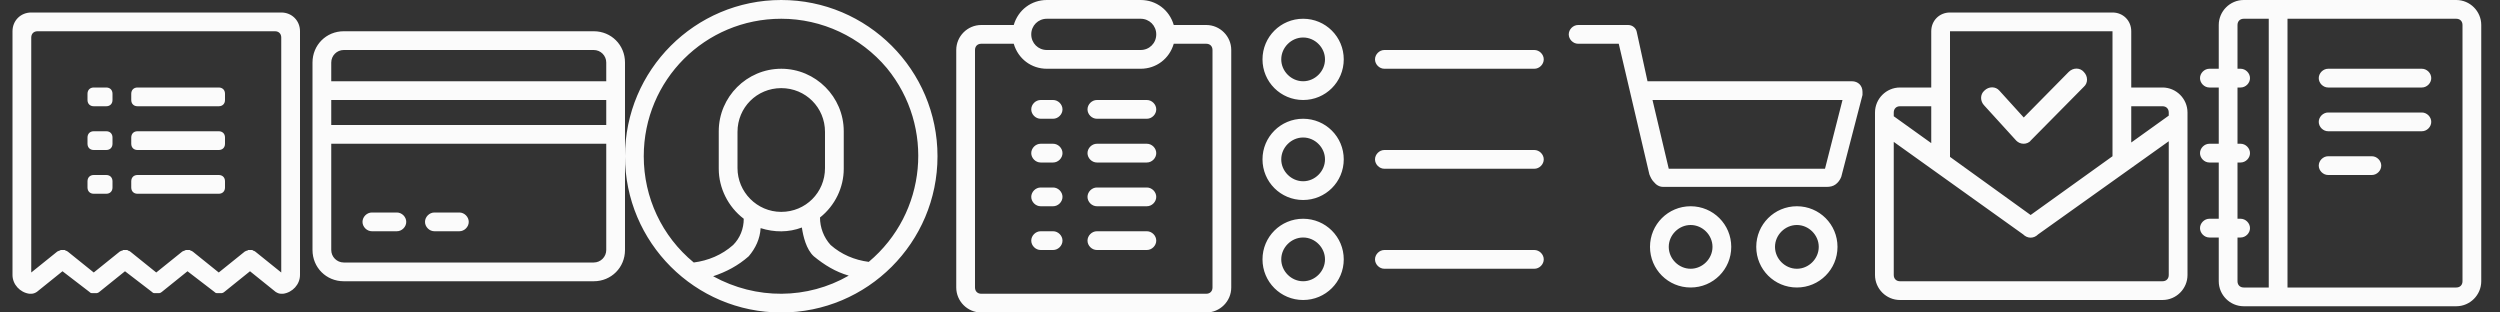 <svg xmlns="http://www.w3.org/2000/svg" viewBox="0 0 400 50"><rect x="0" y="0" width="400" height="50" fill="#333333" stroke="none"/><path d="M45.3 47H45c-.3 0-.6-.1-.9-.3L40 43.4l-4.1 3.3c-.1.1-.3.2-.4.2h-.8c-.2 0-.3-.1-.4-.2L30 43.4l-4.1 3.3c-.1.1-.3.2-.4.2h-.8c-.2 0-.3-.1-.4-.2L20 43.4l-4.1 3.3c-.1.1-.3.2-.4.2h-.8c-.2 0-.3-.1-.4-.2L10 43.4l-4.1 3.3c-.3.2-.6.3-.9.3h-.3C3.2 46.8 2 45.5 2 44V5c0-1.7 1.3-3 3-3h40c1.7 0 3 1.3 3 3v39c0 1.5-1.2 2.8-2.7 3zm-.3-5V6c0-.6-.4-1-1-1H6c-.6 0-1 .4-1 1v37.6l4.1-3.3c.1-.1.2-.1.4-.2.1 0 .1 0 .2-.1h.6c.1 0 .1 0 .2.1.1 0 .3.1.4.2l4.1 3.3 4.1-3.3c.1-.1.2-.1.4-.2.1 0 .1 0 .2-.1h.6c.1 0 .1 0 .2.1.1 0 .3.1.4.2l4.1 3.3 4.1-3.3c.1-.1.2-.1.4-.2.1 0 .1 0 .2-.1h.6c.1 0 .1 0 .2.1.1 0 .3.1.4.2l4.1 3.3 4.1-3.3c.1-.1.2-.1.4-.2.1 0 .1 0 .2-.1h.6c.1 0 .1 0 .2.1.1 0 .3.1.4.2l4.1 3.3V42zM35 31H22c-.6 0-1-.4-1-1v-1c0-.6.4-1 1-1h13c.6 0 1 .4 1 1v1c0 .6-.4 1-1 1zm0-7H22c-.6 0-1-.4-1-1v-1c0-.6.4-1 1-1h13c.6 0 1 .4 1 1v1c0 .6-.4 1-1 1zm0-7H22c-.6 0-1-.4-1-1v-1c0-.6.4-1 1-1h13c.6 0 1 .4 1 1v1c0 .6-.4 1-1 1zM17 31h-2c-.6 0-1-.4-1-1v-1c0-.6.4-1 1-1h2c.6 0 1 .4 1 1v1c0 .6-.4 1-1 1zm0-7h-2c-.6 0-1-.4-1-1v-1c0-.6.4-1 1-1h2c.6 0 1 .4 1 1v1c0 .6-.4 1-1 1zm0-7h-2c-.6 0-1-.4-1-1v-1c0-.6.4-1 1-1h2c.6 0 1 .4 1 1v1c0 .6-.4 1-1 1zm78 28H55c-2.8 0-5-2.2-5-5V10c0-2.8 2.2-5 5-5h40c2.8 0 5 2.2 5 5v30c0 2.8-2.2 5-5 5zm-40-3h40c1.1 0 2-.9 2-2V23H53v17c0 1.1.9 2 2 2zm42-32c0-1.1-.9-2-2-2H55c-1.1 0-2 .9-2 2v3h44v-3zm-44 6v4h44v-4H53zm6.5 18h4c.8 0 1.5.7 1.5 1.5s-.7 1.5-1.5 1.5h-4c-.8 0-1.5-.7-1.5-1.5s.7-1.5 1.5-1.5zm10 0h4c.8 0 1.5.7 1.5 1.5s-.7 1.5-1.5 1.5h-4c-.8 0-1.5-.7-1.5-1.5s.7-1.5 1.5-1.5zM125 50c-13.8 0-25-11.2-25-25s11.2-25 25-25 25 11.2 25 25-11.2 25-25 25zm10.8-5.9c-2.1-.6-3.9-1.7-5.6-3.1-1.2-1.1-1.7-3.2-1.9-4.6-2.1.8-4.4.8-6.6.1-.1 1.7-.8 3.2-1.9 4.5-1.7 1.5-3.6 2.5-5.7 3.2 6.9 3.8 15.1 3.7 21.7-.1zM125 33.9c3.9 0 7-3.1 7-7v-5.8c0-3.9-3.1-7-7-7s-7 3.1-7 7v5.8c0 3.8 3.1 7 7 7zM125 3c-12.2 0-22 9.8-22 22 0 6.6 2.9 12.8 8 17 2.3-.3 4.5-1.2 6.3-2.8 1.1-1.1 1.7-2.6 1.7-4.2-2.5-1.9-4-4.9-4-8v-6c0-5.5 4.5-10 10-10s10 4.5 10 10v6c0 3-1.4 5.9-3.8 7.8 0 1.6.6 3.2 1.7 4.4 1.7 1.5 3.8 2.4 6.1 2.7 9.3-7.8 10.6-21.6 2.9-31-4.2-5-10.4-7.9-16.9-7.9zm68 47h-36c-2.2 0-4-1.8-4-4V8c0-2.2 1.8-4 4-4h5.2c.7-2.4 2.8-4 5.3-4h15c2.5 0 4.6 1.6 5.3 4h5.2c2.2 0 4 1.8 4 4v38c0 2.2-1.8 4-4 4zM182.5 3h-15c-1.4 0-2.5 1.1-2.5 2.5s1.1 2.5 2.5 2.5h15c1.4 0 2.5-1.1 2.5-2.5S183.9 3 182.5 3zM194 8c0-.6-.4-1-1-1h-5.2c-.7 2.4-2.8 4-5.3 4h-15c-2.5 0-4.6-1.6-5.3-4H157c-.6 0-1 .4-1 1v38c0 .6.4 1 1 1h36c.6 0 1-.4 1-1V8zm-10.5 32h-8c-.8 0-1.5-.7-1.5-1.5s.7-1.5 1.5-1.5h8c.8 0 1.5.7 1.5 1.5s-.7 1.5-1.5 1.5zm0-7h-8c-.8 0-1.5-.7-1.5-1.5s.7-1.5 1.5-1.5h8c.8 0 1.5.7 1.5 1.5s-.7 1.5-1.5 1.5zm0-7h-8c-.8 0-1.5-.7-1.5-1.5s.7-1.5 1.5-1.5h8c.8 0 1.5.7 1.5 1.5s-.7 1.5-1.5 1.5zm0-7h-8c-.8 0-1.5-.7-1.5-1.5s.7-1.5 1.5-1.5h8c.8 0 1.5.7 1.5 1.5s-.7 1.5-1.5 1.5zm-15 21h-2c-.8 0-1.5-.7-1.5-1.5s.7-1.5 1.5-1.5h2c.8 0 1.5.7 1.5 1.5s-.7 1.5-1.5 1.5zm0-7h-2c-.8 0-1.5-.7-1.5-1.5s.7-1.5 1.5-1.5h2c.8 0 1.5.7 1.5 1.5s-.7 1.5-1.5 1.5zm0-7h-2c-.8 0-1.5-.7-1.5-1.5s.7-1.5 1.5-1.5h2c.8 0 1.5.7 1.5 1.5s-.7 1.5-1.5 1.5zm0-7h-2c-.8 0-1.5-.7-1.5-1.5s.7-1.5 1.5-1.5h2c.8 0 1.5.7 1.5 1.5s-.7 1.5-1.5 1.5zm77 8h-24c-.8 0-1.5-.7-1.5-1.5s.7-1.5 1.5-1.5h24c.8 0 1.5.7 1.5 1.5s-.7 1.5-1.5 1.5zm0-16h-24c-.8 0-1.5-.7-1.5-1.5s.7-1.5 1.5-1.5h24c.8 0 1.5.7 1.5 1.5s-.7 1.5-1.5 1.5zm-37 37c-3.6 0-6.5-2.9-6.5-6.5s2.9-6.5 6.5-6.5 6.5 2.9 6.5 6.5-2.9 6.5-6.5 6.5zm0-10c-1.9 0-3.5 1.6-3.5 3.5s1.6 3.5 3.5 3.5 3.5-1.6 3.5-3.5-1.6-3.5-3.5-3.5zm0-6c-3.6 0-6.5-2.9-6.5-6.5s2.9-6.5 6.5-6.5 6.5 2.9 6.5 6.5-2.9 6.5-6.5 6.5zm0-10c-1.9 0-3.5 1.6-3.5 3.5s1.6 3.5 3.5 3.5 3.5-1.6 3.5-3.5-1.6-3.5-3.5-3.5zm0-6c-3.6 0-6.5-2.9-6.5-6.5s2.9-6.5 6.5-6.5 6.5 2.9 6.5 6.5-2.9 6.5-6.5 6.5zm0-10c-1.9 0-3.5 1.6-3.5 3.5s1.6 3.5 3.5 3.5 3.5-1.6 3.5-3.5-1.6-3.5-3.5-3.5zm13 34h24c.8 0 1.5.7 1.5 1.5s-.7 1.5-1.5 1.5h-24c-.8 0-1.5-.7-1.5-1.5s.7-1.5 1.5-1.5zM346 48h-42c-2.2 0-4-1.8-4-4V18c0-2.2 1.8-4 4-4h5V5c0-1.7 1.3-3 3-3h26c1.7 0 3 1.3 3 3v9h5c2.2 0 4 1.8 4 4v26c0 2.2-1.8 4-4 4zm-42-31c-.6 0-1 .4-1 1v.6l6 4.3V17h-5zm34-12h-26v20.1l12.9 9.3L338 25V5zm9 13c0-.6-.4-1-1-1h-5v5.8l6-4.3V18zm0 4.6l-20.9 14.9c-.7.7-1.7.7-2.4 0L303 22.7V44c0 .6.4 1 1 1h42c.6 0 1-.4 1-1V22.6zm-23.2.4c-.5 0-.9-.2-1.2-.5l-5.1-5.6c-.7-.7-.7-1.8 0-2.4.7-.7 1.8-.7 2.4 0l3.9 4.3 7.2-7.3c.7-.7 1.8-.7 2.4 0 .7.7.7 1.8 0 2.4l-8.5 8.6c-.2.3-.7.5-1.1.5zM393 49h-34c-2.2 0-4-1.8-4-4v-7h-1.5c-.8 0-1.5-.7-1.5-1.5s.7-1.5 1.5-1.5h1.5v-9h-1.5c-.8 0-1.5-.7-1.5-1.5s.7-1.5 1.5-1.5h1.5v-9h-1.5c-.8 0-1.5-.7-1.5-1.5s.7-1.5 1.5-1.5h1.5V4c0-2.2 1.8-4 4-4h34c2.2 0 4 1.8 4 4v41c0 2.2-1.8 4-4 4zM363 3h-4c-.6 0-1 .4-1 1v7h.5c.8 0 1.5.7 1.5 1.5s-.7 1.5-1.5 1.5h-.5v9h.5c.8 0 1.5.7 1.5 1.5s-.7 1.5-1.5 1.5h-.5v9h.5c.8 0 1.5.7 1.5 1.5s-.7 1.5-1.5 1.5h-.5v7c0 .6.4 1 1 1h4V3zm31 1c0-.6-.4-1-1-1h-27v43h27c.6 0 1-.4 1-1V4zm-6.5 17h-15c-.8 0-1.5-.7-1.5-1.5s.7-1.5 1.5-1.5h15c.8 0 1.5.7 1.5 1.5s-.7 1.5-1.5 1.5zm0-7h-15c-.8 0-1.5-.7-1.5-1.5s.7-1.5 1.5-1.5h15c.8 0 1.5.7 1.5 1.5s-.7 1.5-1.5 1.5zm-15 11h7c.8 0 1.5.7 1.5 1.5s-.7 1.5-1.5 1.5h-7c-.8 0-1.5-.7-1.5-1.5s.7-1.5 1.5-1.5zM298 14.7v.5l-3.4 13.1c-.2.5-.5.9-.9 1.2-.4.3-.9.4-1.4.4h-26.2c-.6 0-1.1-.3-1.5-.8-.3-.3-.5-.7-.7-1.2L259 7h-6.5c-.8 0-1.5-.7-1.5-1.5s.7-1.5 1.5-1.5h8c.7 0 1.3.5 1.4 1.2l1.7 7.8h32.7c1 0 1.7.7 1.7 1.7zM267 27h25l2.8-11h-30.4l2.6 11zm3.5 6c3.6 0 6.5 2.9 6.5 6.5s-2.9 6.5-6.5 6.5-6.5-2.9-6.5-6.5 2.9-6.5 6.5-6.5zm0 10c1.9 0 3.5-1.6 3.5-3.5s-1.6-3.5-3.5-3.5-3.5 1.6-3.5 3.5 1.6 3.5 3.5 3.5zm17-10c3.6 0 6.5 2.9 6.5 6.5s-2.9 6.5-6.5 6.5-6.5-2.9-6.5-6.5 2.9-6.5 6.5-6.5zm0 10c1.9 0 3.5-1.6 3.5-3.5s-1.6-3.5-3.5-3.5-3.5 1.6-3.5 3.5 1.6 3.5 3.5 3.5z" fill-rule="evenodd" clip-rule="evenodd" fill="#fbfbfb"/></svg>